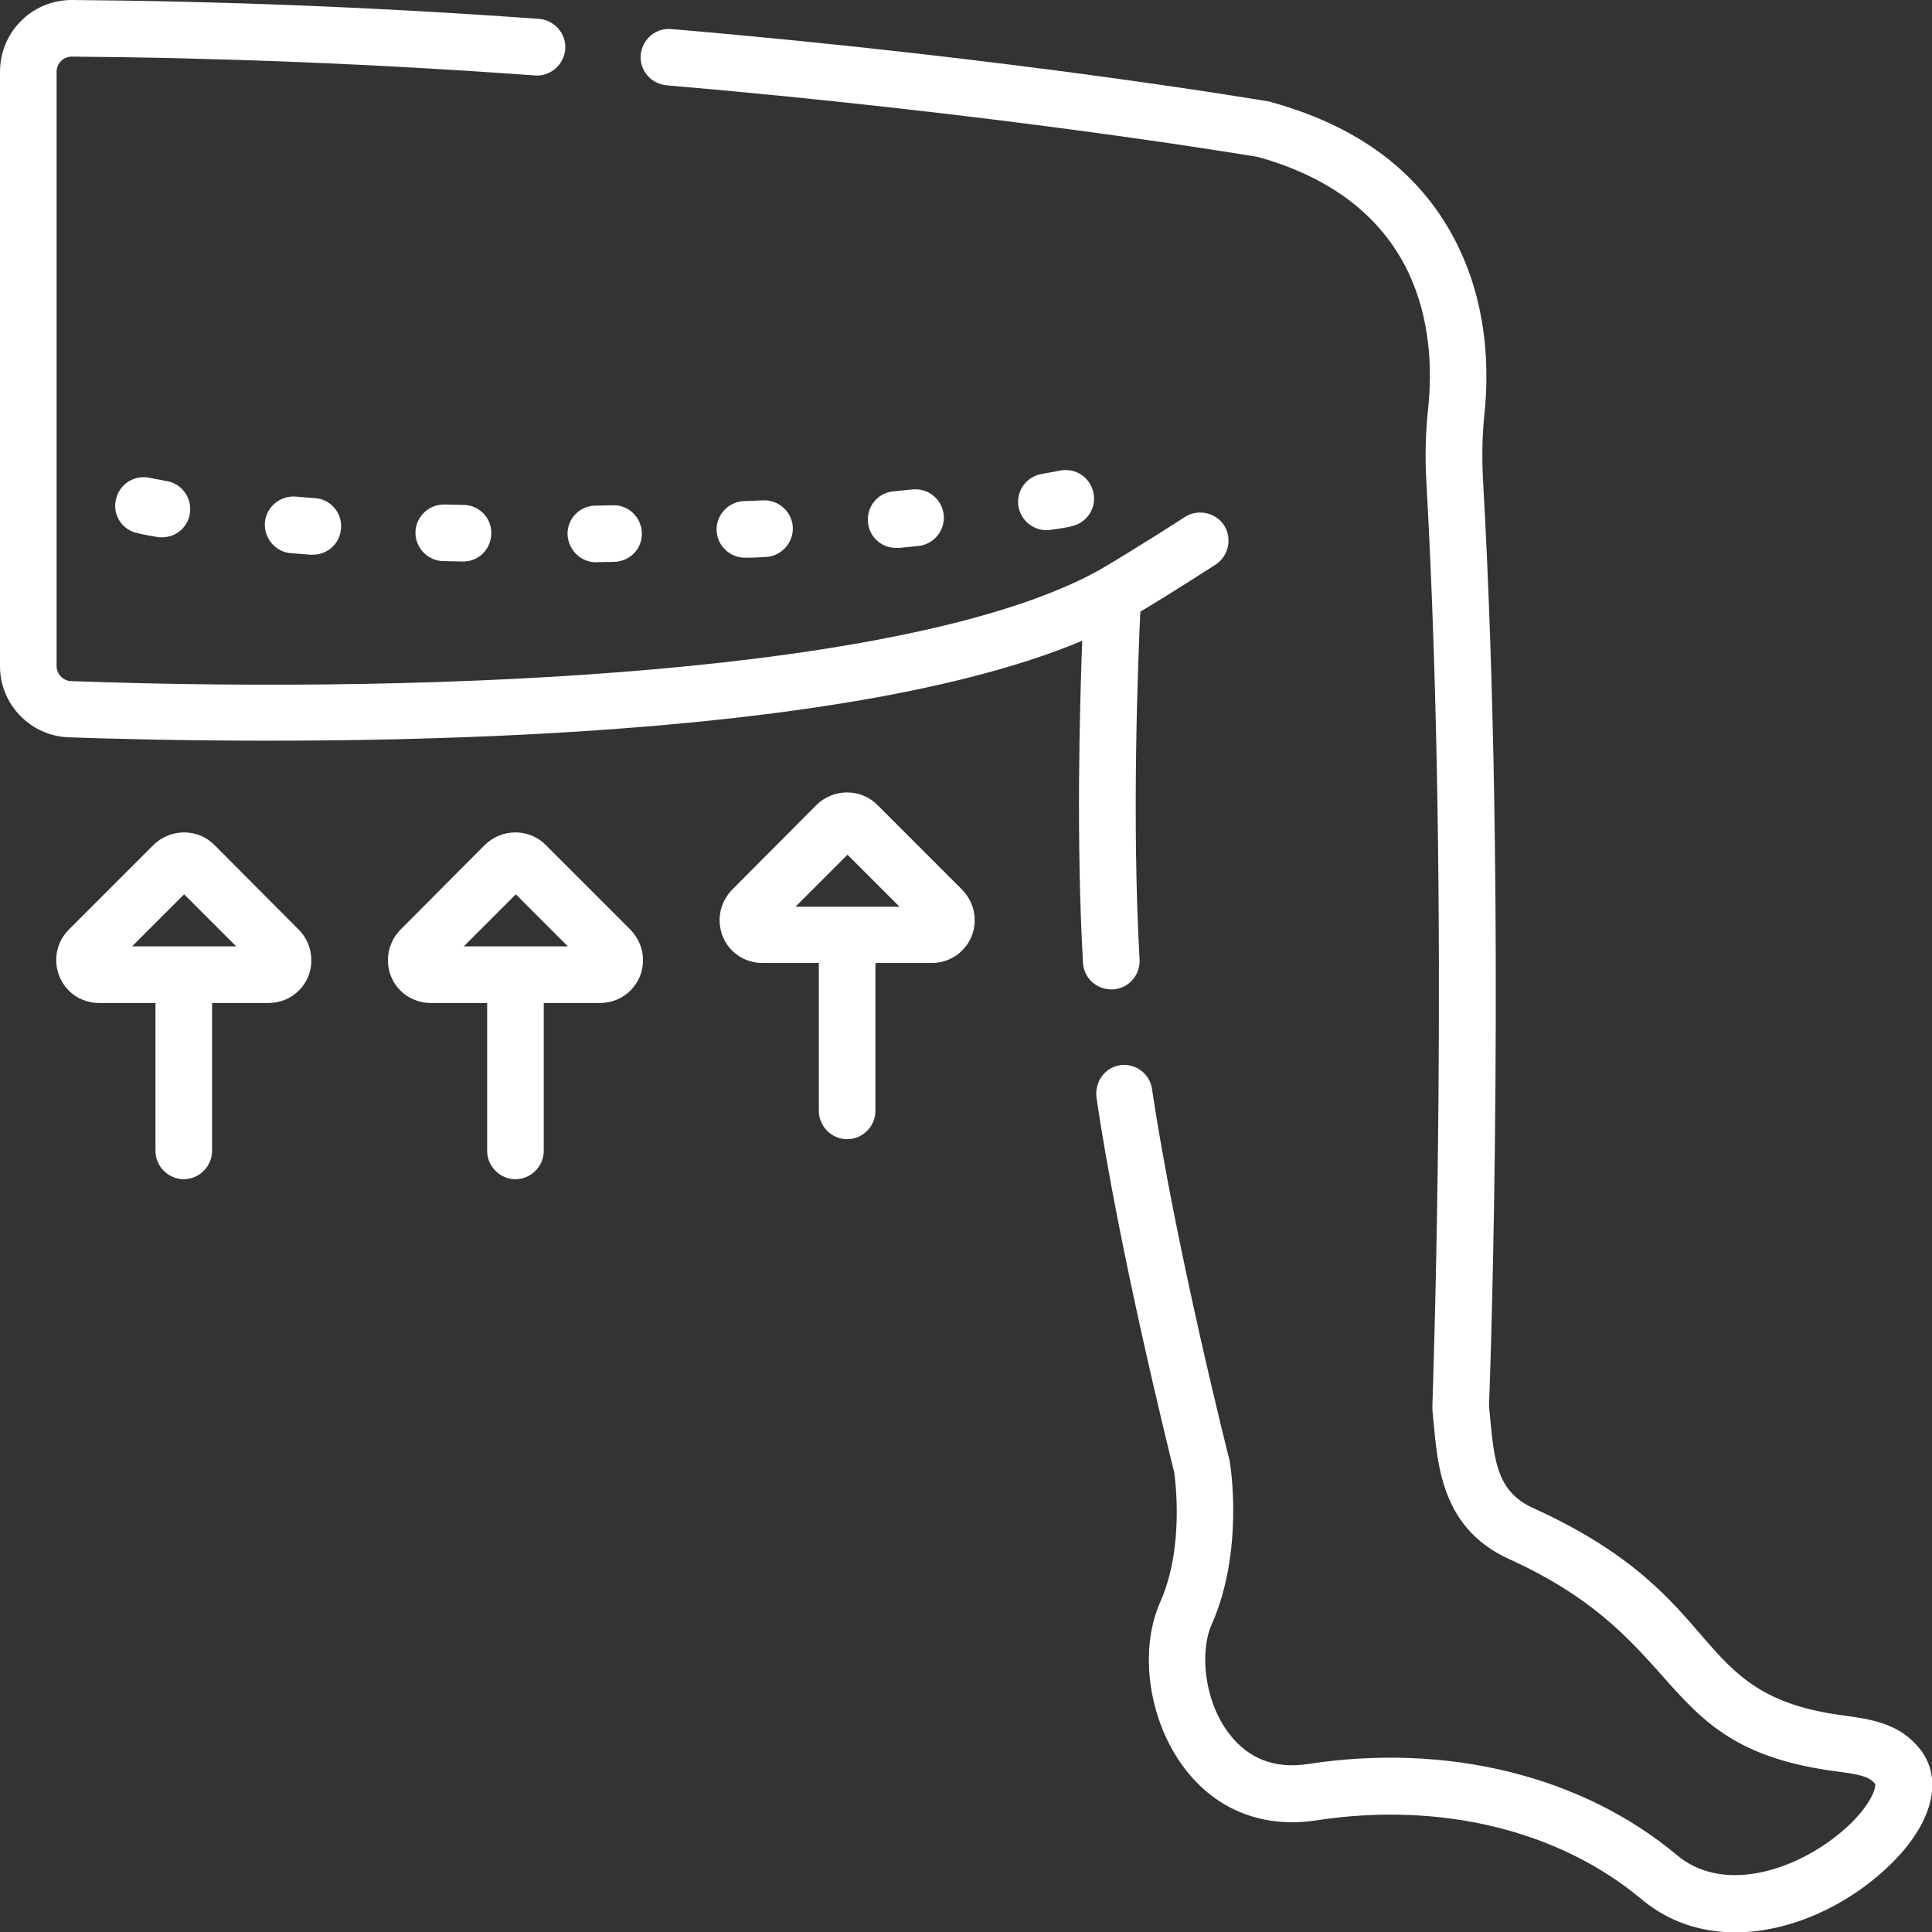 <?xml version="1.0" encoding="utf-8"?>
<!-- Generator: Adobe Illustrator 23.0.6, SVG Export Plug-In . SVG Version: 6.00 Build 0)  -->
<svg version="1.1" id="Calque_1" xmlns="http://www.w3.org/2000/svg" xmlns:xlink="http://www.w3.org/1999/xlink" x="0px" y="0px"
	 viewBox="0 0 512 512" style="enable-background:new 0 0 512 512;" xml:space="preserve">
<rect x="0" y="0" width="512" height="512" fill="#333333" stroke="none"/>
<style type="text/css">
	.st0{fill:#FFFFFF;}
</style>
<title>leg</title>
<path class="st0" d="M82.7,147c-0.2,0-0.4,0-0.5,0l-5.1-0.4c-4.1-0.3-7.2-4-6.9-8.1s4-7.2,8.1-6.9l4.9,0.4c4.1,0.1,7.4,3.6,7.2,7.8
	S86.8,147.1,82.7,147L82.7,147z"/>
<path class="st0" d="M122.4,148.8l-5-0.1c-4.1-0.1-7.4-3.6-7.3-7.7c0.1-4.1,3.6-7.4,7.7-7.3l5,0.1c4.1,0,7.5,3.4,7.4,7.6
	s-3.4,7.5-7.6,7.4l0,0H122.4z"/>
<path class="st0" d="M162.7,148.9l-5,0.1h-0.1c-4.1-0.2-7.3-3.7-7.2-7.9c0.2-3.8,3.2-6.9,7.1-7.1l5-0.1c4.1-0.1,7.5,3.2,7.6,7.4
	S166.9,148.8,162.7,148.9L162.7,148.9L162.7,148.9z"/>
<path class="st0" d="M202.2,132.6c4.1-0.2,7.7,3,7.9,7.1s-3,7.7-7.1,7.9c-1.7,0.1-3.4,0.2-5,0.2h-0.4c-4.1,0.1-7.6-3.2-7.7-7.3
	s3.2-7.6,7.3-7.7l0,0L202.2,132.6z"/>
<path class="st0" d="M42.9,142.4c-0.4,0-0.9,0-1.3-0.1c-1.8-0.3-3.5-0.6-5.1-1c-4.1-0.8-6.7-4.8-5.8-8.8c0.8-4.1,4.8-6.7,8.8-5.9
	c1.5,0.3,3.1,0.6,4.7,0.9c4.1,0.7,6.8,4.6,6.1,8.7C49.7,139.8,46.6,142.4,42.9,142.4L42.9,142.4z"/>
<path class="st0" d="M281,124.7c4.1-0.8,8,1.9,8.8,6c0.8,4.1-1.9,8-6,8.8c-0.1,0-0.2,0-0.3,0.1c-1.6,0.3-3.3,0.6-5,0.8
	c-0.4,0.1-0.8,0.1-1.2,0.1c-4.1,0-7.5-3.4-7.5-7.5c0-3.7,2.7-6.8,6.3-7.4L281,124.7z"/>
<path class="st0" d="M241.8,129.7c4.1-0.4,7.8,2.5,8.3,6.7c0.4,4.1-2.5,7.8-6.7,8.3h-0.1l-5,0.5c-0.2,0-0.4,0-0.7,0
	c-4.1,0.1-7.6-3.2-7.6-7.4c-0.1-4,3-7.4,7-7.6L241.8,129.7z"/>
<path class="st0" d="M194,235.8c-4.4,4.5-4.4,11.7,0,16.1c2.1,2.1,5,3.3,8,3.3h15v39.2c0,4.1,3.4,7.5,7.5,7.5s7.5-3.4,7.5-7.5v-39.2
	h15c6.3,0,11.4-5.2,11.3-11.4c0-3-1.2-5.8-3.3-8l-22.5-22.5c-4.4-4.4-11.6-4.4-16.1,0l0,0L194,235.8z M210.8,240.3l13.8-13.8
	l13.8,13.8H210.8z"/>
<path class="st0" d="M106.1,246.4c-4.4,4.5-4.4,11.7,0,16.1c2.1,2.1,5,3.3,8,3.3h15V305c0,4.1,3.4,7.5,7.5,7.5s7.5-3.4,7.5-7.5
	v-39.2h15c6.3,0,11.4-5.2,11.3-11.4c0-3-1.2-5.8-3.3-8l-22.5-22.5c-4.4-4.4-11.6-4.4-16.1,0L106.1,246.4z M122.9,250.8l13.8-13.8
	l13.8,13.8H122.9z"/>
<path class="st0" d="M18.2,246.4c-4.4,4.4-4.4,11.6,0,16.1c2.1,2.1,5,3.3,8,3.3h15V305c0,4.1,3.4,7.5,7.5,7.5s7.5-3.4,7.5-7.5v-39.2
	h15c6.3,0,11.4-5.1,11.3-11.4c0-3-1.2-5.9-3.3-8l-22.4-22.5c-4.4-4.4-11.6-4.4-16.1,0L18.2,246.4z M35,250.8L48.8,237l13.8,13.8H35z
	"/>
<path class="st0" d="M19,0h0.1c39.2,0.3,80.8,1.9,123.7,5c4.1,0.3,7.3,3.9,7,8s-3.9,7.3-8,7C99.2,16.9,57.9,15.3,19,15l0,0
	c-2.2,0-4,1.8-4,4v157.5c0,2.1,1.7,3.9,3.8,4c99.5,3.6,223.3-2.3,272.3-29.3c9.6-5.6,22.8-14.1,22.9-14.2c3.5-2.2,8.1-1.2,10.4,2.2
	c2.2,3.5,1.2,8.1-2.2,10.4c-0.5,0.3-10.8,7-20,12.5c-0.6,12.9-2.3,55-0.2,92.2c0.2,4.1-2.9,7.7-7.1,7.9l0,0h-0.4
	c-4,0-7.3-3.1-7.5-7.1c-1.8-31.8-0.9-67-0.2-85.3c-71.3,30-221.9,27.2-268.5,25.6c-10.2-0.3-18.4-8.8-18.3-19V19C0,8.5,8.5,0,19,0
	L19,0z"/>
<path class="st0" d="M296.8,282.3c4.1-0.6,7.9,2.2,8.5,6.3c6.1,41.2,20.3,97.6,20.5,98.2c0,0.2,0.1,0.4,0.1,0.6
	c0.2,1,3.8,23.8-4.8,43.1c-3.1,6.9-2.2,20,4.6,28.9c5.1,6.7,12.1,9.4,20.8,8.1c37.1-5.7,72.8,3.1,98,24.2
	c11.4,9.5,28.7,4.8,40.8-4.1c9.4-6.9,12.1-13.5,11.6-14.9c-1.5-1.9-4.2-2.5-10.5-3.3c-48.3-6.4-38-34.2-86.4-56.2
	c-19.3-8.7-19.1-27.4-20.4-39.6c0-0.4,0-0.7,0-1.1c0-1.3,4.8-131.1-1.6-244.9c-0.4-6.5-0.2-13.1,0.5-19.6c2-19.6-1.2-54.1-45.1-66.4
	c-5.4-0.9-69.4-11.5-156.8-19c-4.1-0.4-7.2-4-6.8-8.1s4-7.2,8.1-6.8l0,0c91.6,7.8,157.7,19.1,158.4,19.2c0.2,0,0.5,0.1,0.7,0.2
	c24.6,6.8,41.5,20.3,50.4,40.3c7,15.7,7.1,31.6,6,42.2c-0.6,5.7-0.7,11.5-0.4,17.3c6.3,110.7,2,236.4,1.6,245.7
	c1.3,13,1.3,22.3,11.6,27c52.9,24,40.4,49.5,82.2,55c7.3,1,14.9,2,20.4,8.9c6.4,8.1,3.3,19.8-7.9,30.7
	c-17.3,16.8-46.2,25.6-65.9,9.1c-21.9-18.3-53.2-25.9-86.1-20.9c-14.1,2.2-26.6-2.7-35-13.8c-9.5-12.5-12.2-31.1-6.4-44.1
	c6.3-14.2,4-31.9,3.7-34.2c-1.2-4.9-14.7-59.1-20.6-99.3C290,286.7,292.8,282.9,296.8,282.3z"/>
</svg>
